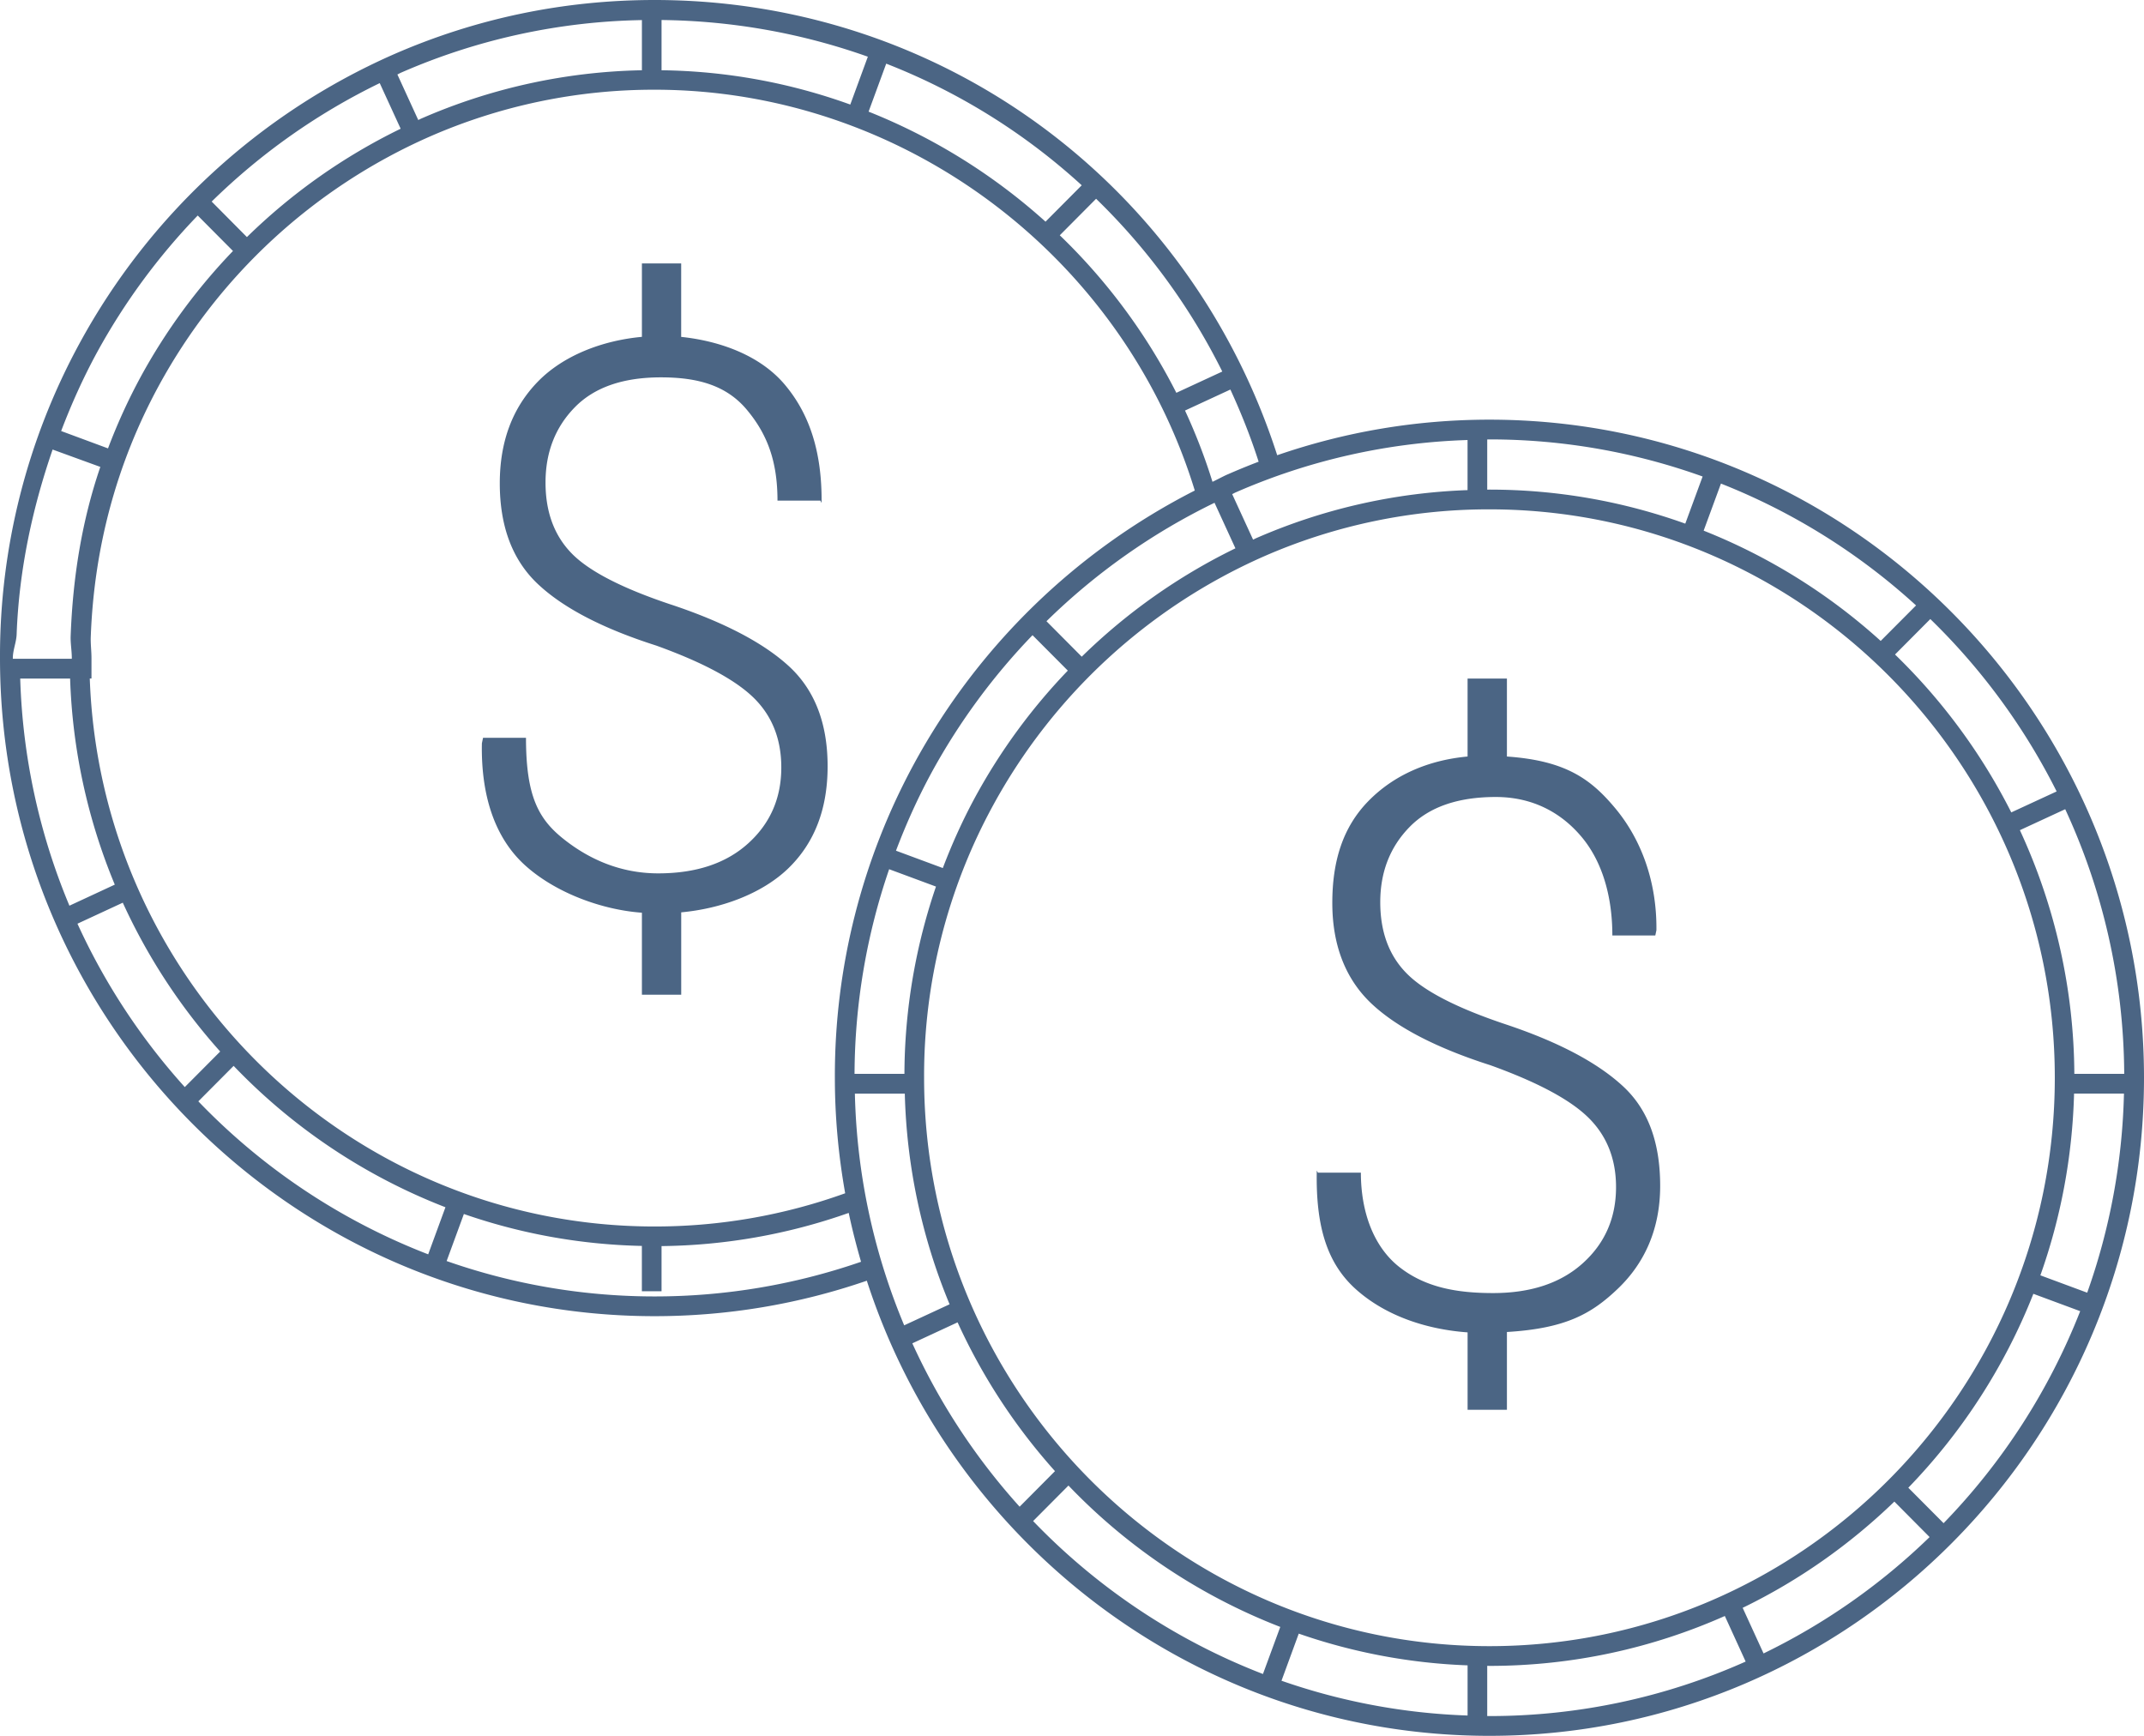 <svg xmlns="http://www.w3.org/2000/svg" width="63" height="51"><path fill="#4B6584" fill-rule="evenodd" d="M43.701 50.418v-1.475l.065.002c2.46 0 4.798-.526 6.917-1.466l.612 1.339a18.453 18.453 0 0 1-7.53 1.601l-.064-.001zm-13.342-5.73l1.037-1.042A17.229 17.229 0 0 0 37.62 47.8l-.509 1.383a18.71 18.71 0 0 1-6.753-4.493zM19.235 38.09a18.45 18.45 0 0 1-6.111-1.04l.507-1.382c1.646.572 3.404.899 5.23.938v1.331h.578v-1.326a17.028 17.028 0 0 0 5.5-.975c.102.486.226.964.362 1.436a18.537 18.537 0 0 1-6.066 1.018zM5.828 32.358l1.037-1.042a17.222 17.222 0 0 0 6.224 4.154l-.507 1.383a18.707 18.707 0 0 1-6.754-4.495zM.489 18.635c.069-1.875.458-3.69 1.057-5.427l1.402.51c-.545 1.592-.809 3.255-.872 4.973-.007.212.034.43.034.644v.02H.377v-.02c0-.234.105-.469.112-.7zm2.357-8.272A18.764 18.764 0 0 1 5.81 6.332l1.036 1.042a17.261 17.261 0 0 0-2.71 3.694 17.01 17.01 0 0 0-.962 2.106l-1.377-.51c.298-.784.643-1.553 1.049-2.301zM18.862.59v1.474a16.977 16.977 0 0 0-6.5 1.427c-.024.011-.047.024-.072.035l-.613-1.338c.034-.015.066-.034.1-.05A18.453 18.453 0 0 1 18.862.59zm17.054 10.326l-1.35.625a17.262 17.262 0 0 0-3.425-4.628l1.067-1.073a18.636 18.636 0 0 1 3.708 5.076zm.16 3.02c-.153.068-.298.15-.448.22a16.962 16.962 0 0 0-.807-2.094l1.333-.617c.314.684.596 1.389.83 2.12-.304.116-.608.24-.908.372zm13.954.065l-.509 1.384c-1.8-.646-3.737-1-5.755-1l-.065.001v-1.474l.065-.002c2.197 0 4.304.387 6.264 1.09zm10.403 9.252l-1.333.616a17.36 17.36 0 0 0-3.416-4.639l1.037-1.042a18.846 18.846 0 0 1 3.712 5.065zm.52 8.297a17.239 17.239 0 0 0-1.6-7.159l1.332-.616c1.097 2.367 1.718 5 1.734 7.775h-1.466zm-.998 5.92c.596-1.677.94-3.472.99-5.34h1.466a18.73 18.73 0 0 1-1.08 5.85l-1.376-.51zm-3.88 6.24a17.33 17.33 0 0 0 3.674-5.697l1.376.51a18.818 18.818 0 0 1-4.014 6.229l-1.037-1.042zm-.41.408L56.7 45.16a18.73 18.73 0 0 1-4.879 3.419l-.614-1.34c1.65-.8 3.15-1.859 4.456-3.12zM50.061 15.59l.508-1.382a18.663 18.663 0 0 1 5.733 3.58l-1.039 1.043a17.213 17.213 0 0 0-5.202-3.24zM28.138 38.851A17.324 17.324 0 0 0 31 43.223l-1.039 1.045a18.794 18.794 0 0 1-3.153-4.8l1.331-.617zm-3.018-6.72h1.467a17.259 17.259 0 0 0 1.316 6.19l-1.334.618a18.72 18.72 0 0 1-1.449-6.809zm6.666-12.837l-1.036-1.042a18.755 18.755 0 0 1 4.938-3.48l.614 1.338a17.262 17.262 0 0 0-4.516 3.184zm-4.082 6.21l-1.376-.51c.297-.785.643-1.554 1.049-2.302a18.811 18.811 0 0 1 2.963-4.03l1.037 1.041a17.297 17.297 0 0 0-2.71 3.695c-.373.685-.69 1.388-.963 2.106zm-1.118 5.517c-.006.174-.009.351-.01.529H25.11a18.722 18.722 0 0 1 1.017-6.012l1.376.51a17.236 17.236 0 0 0-.917 4.973zm10.307-15.2c-.025.01-.047.024-.072.034l-.614-1.337c.034-.016.066-.035.1-.05a18.411 18.411 0 0 1 6.816-1.54V14.4a16.98 16.98 0 0 0-6.23 1.42zM24.985 3.072a16.932 16.932 0 0 0-5.546-1.008V.588c2.115.024 4.154.4 6.062 1.078l-.516 1.406zm.538.208l.518-1.41a18.46 18.46 0 0 1 5.745 3.574l-1.064 1.069a17.387 17.387 0 0 0-5.199-3.233zM7.255 6.965L6.22 5.922a18.733 18.733 0 0 1 4.938-3.48l.615 1.34a17.246 17.246 0 0 0-4.517 3.183zM2.04 26.61a18.72 18.72 0 0 1-1.446-6.674H2.06a17.23 17.23 0 0 0 1.313 6.055l-1.333.619zm1.568-.088a17.355 17.355 0 0 0 2.862 4.372l-1.04 1.045a18.835 18.835 0 0 1-3.154-4.8l1.331-.617zm15.628 9.513c-8.96 0-16.282-7.168-16.598-16.1h.05v-.6c0-.209-.029-.418-.021-.623.095-2.608.755-5.086 1.992-7.366a16.748 16.748 0 0 1 7.944-7.322 16.404 16.404 0 0 1 6.637-1.388c7.251 0 13.738 4.833 15.868 11.776a19.425 19.425 0 0 0-8.235 8.002 19.208 19.208 0 0 0-2.341 9.251c0 1.158.107 2.29.303 3.394a16.48 16.48 0 0 1-5.6.976zm7.918-4.37a16.567 16.567 0 0 1 2.02-7.99 16.768 16.768 0 0 1 7.951-7.322 16.45 16.45 0 0 1 6.642-1.388c9.16 0 16.612 7.492 16.612 16.7 0 9.208-7.452 16.7-16.612 16.7-9.16 0-16.613-7.492-16.613-16.7zm15.97 17.264v1.474a18.474 18.474 0 0 1-5.468-1.022l.507-1.384a17.01 17.01 0 0 0 4.961.932zM37.53 13.375C34.952 5.367 27.633 0 19.235 0c-2.67 0-5.257.54-7.69 1.607a19.415 19.415 0 0 0-9.206 8.478A19.212 19.212 0 0 0 0 19.335C0 29.997 8.628 38.67 19.235 38.67c2.138 0 4.234-.353 6.236-1.042C27.977 45.379 35.229 51 43.766 51 54.372 51 63 42.326 63 31.665c0-10.661-8.628-19.335-19.234-19.335-2.146 0-4.236.355-6.237 1.045zm6.75 28.046v-2.286c1.733-.105 2.491-.534 3.273-1.285.781-.752 1.23-1.754 1.23-3.006 0-1.262-.345-2.238-1.092-2.929-.746-.69-1.883-1.296-3.437-1.816-1.45-.483-2.423-.987-2.933-1.513-.511-.524-.763-1.217-.763-2.078 0-.89.29-1.628.865-2.214.574-.585 1.417-.878 2.53-.878 1.08 0 1.922.457 2.523 1.175.6.716.902 1.732.902 2.894h1.262l.033-.155c.015-1.48-.479-2.702-1.2-3.571-.72-.867-1.46-1.411-3.193-1.532v-2.291h-1.156v2.291c-1.155.106-2.169.544-2.92 1.314-.75.77-1.055 1.767-1.055 2.989 0 1.278.412 2.266 1.163 2.968.751.702 1.926 1.302 3.488 1.801 1.367.493 2.33 1.004 2.87 1.534.541.53.816 1.212.816 2.045 0 .901-.323 1.646-.973 2.233-.649.587-1.53.88-2.64.88-1.074 0-1.99-.168-2.748-.76-.759-.593-1.137-1.617-1.137-2.778h-1.262l-.034-.06c-.03 1.594.277 2.72 1.174 3.508.897.79 2.103 1.162 3.258 1.245v2.275h1.156zM19.736 17.769c-1.45-.482-2.43-.987-2.94-1.512-.511-.525-.766-1.218-.766-2.079 0-.89.288-1.628.862-2.213.574-.586 1.417-.878 2.53-.878 1.08 0 1.922.234 2.522.95.601.718.902 1.511.902 2.672h1.262l.034.07c.014-1.48-.344-2.593-1.066-3.46-.72-.868-1.904-1.3-3.06-1.421V7.74h-1.154v2.157c-1.156.106-2.304.543-3.056 1.314-.75.77-1.12 1.766-1.12 2.989 0 1.277.377 2.266 1.128 2.968.75.702 1.909 1.302 3.471 1.8 1.367.493 2.32 1.004 2.862 1.534.54.53.811 1.212.811 2.046 0 .9-.324 1.645-.974 2.232-.649.587-1.531.88-2.643.88-1.073 0-1.989-.39-2.747-.983-.76-.593-1.138-1.258-1.138-3h-1.262l-.034.162c-.03 1.594.411 2.832 1.309 3.62.897.79 2.237 1.274 3.393 1.357v2.41h1.155v-2.421c1.155-.106 2.357-.535 3.139-1.285.78-.752 1.163-1.754 1.163-3.007 0-1.261-.38-2.237-1.126-2.929-.747-.69-1.902-1.296-3.457-1.816"/></svg>